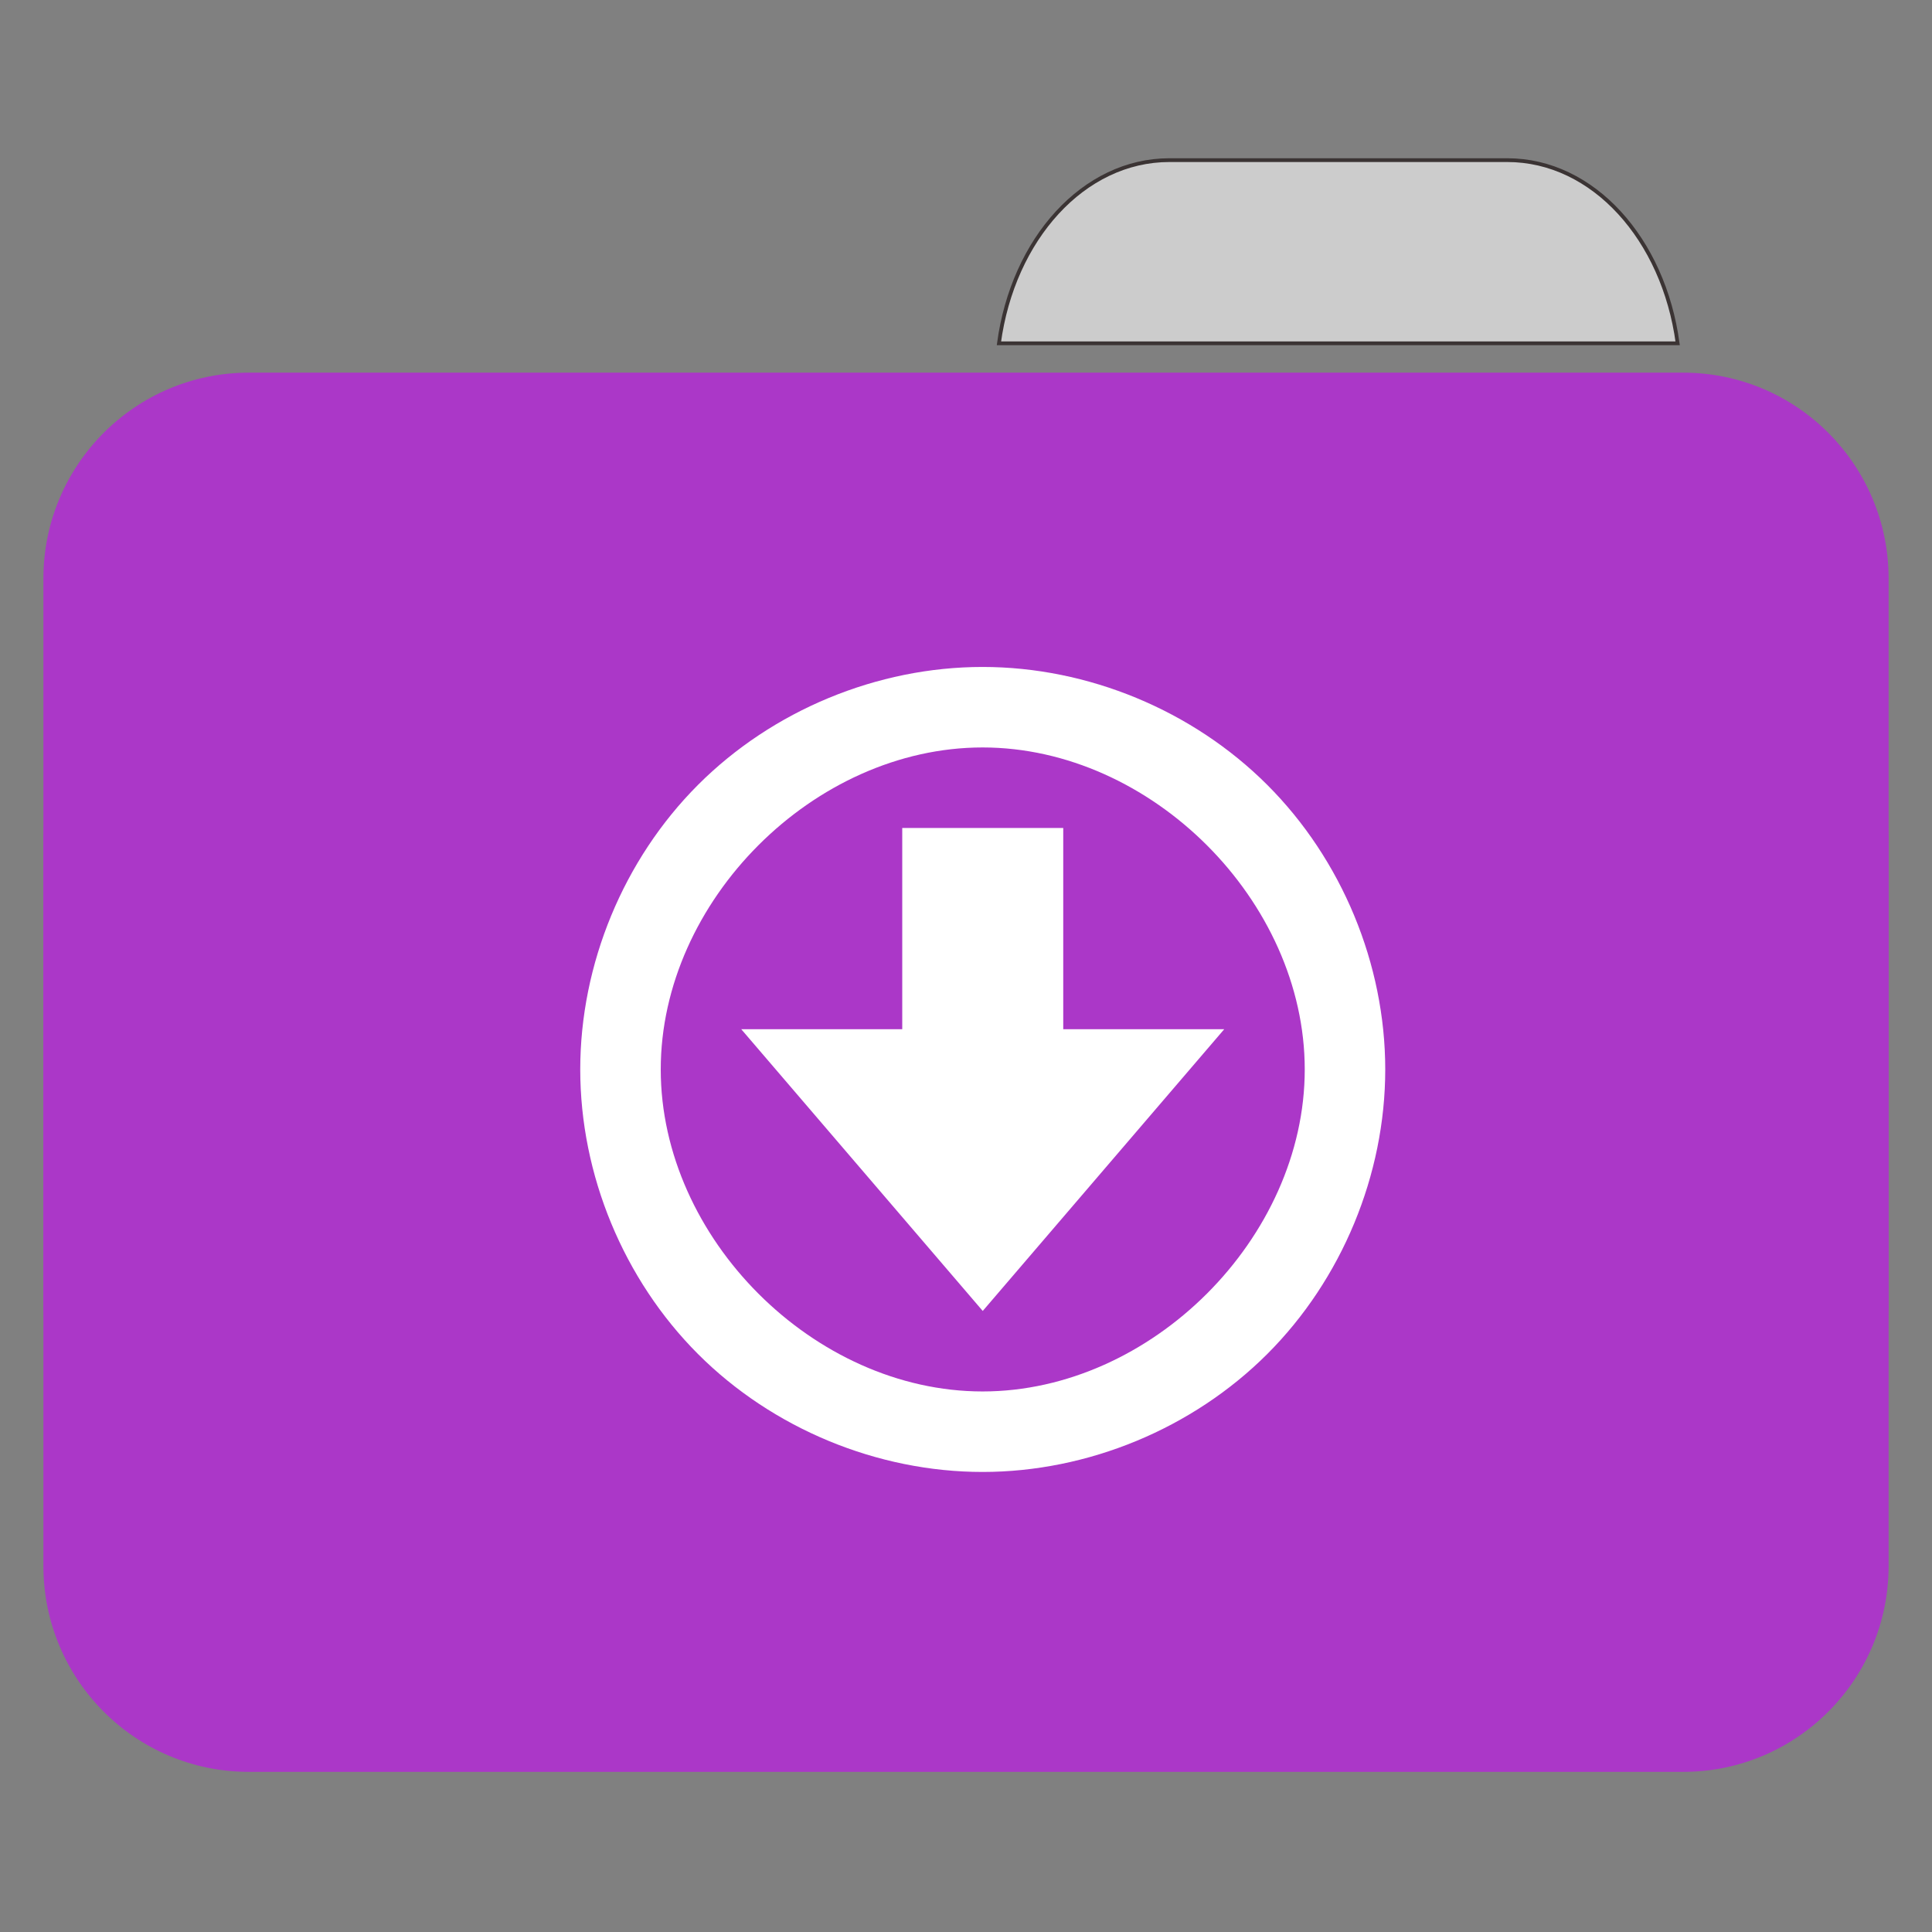 
<svg xmlns="http://www.w3.org/2000/svg" xmlns:xlink="http://www.w3.org/1999/xlink" width="192px" height="192px" viewBox="0 0 192 192" version="1.1">
<rect x="0" y="0" width="192" height="192" fill="#808080" stroke="none"/>
<g id="surface1">
<path style="fill-rule:nonzero;fill:rgb(80%,80%,80%);fill-opacity:1;stroke-width:1;stroke-linecap:butt;stroke-linejoin:miter;stroke:rgb(23.137%,20.392%,20.392%);stroke-opacity:1;stroke-miterlimit:4;" d="M 309.885 42.438 C 287.167 42.438 268.448 63.344 264.729 90.979 L 444.594 90.979 C 440.875 63.344 422.167 42.438 399.448 42.438 Z M 309.885 42.438 " transform="matrix(0.375,0,0,0.375,0,0)"/>
<path style=" stroke:none;fill-rule:nonzero;fill:#AB37C8;fill-opacity:1;" d="M 24.727 37.035 L 167.273 37.035 C 178.547 37.035 187.688 46.195 187.688 57.5 L 187.688 129.309 C 187.688 140.613 178.547 149.777 167.273 149.777 L 24.727 149.777 C 13.453 149.777 4.312 140.613 4.312 129.309 L 4.312 57.5 C 4.312 46.195 13.453 37.035 24.727 37.035 Z M 24.727 37.035 "/>
<path style=" stroke:none;fill-rule:nonzero;fill:#AB37C8;fill-opacity:1;" d="M 24.727 63.34 L 167.273 63.34 C 178.547 63.34 187.688 72.504 187.688 83.809 L 187.688 155.617 C 187.688 166.922 178.547 176.086 167.273 176.086 L 24.727 176.086 C 13.453 176.086 4.312 166.922 4.312 155.617 L 4.312 83.809 C 4.312 72.504 13.453 63.34 24.727 63.34 Z M 24.727 63.34 "/>
<path style=" stroke:none;fill-rule:nonzero;fill:rgb(100%,100%,100%);fill-opacity:1;" d="M 97.648 66.281 C 87.176 66.281 76.766 70.594 69.367 78 C 61.969 85.406 57.664 95.809 57.664 106.281 C 57.664 116.754 61.969 127.156 69.367 134.562 C 76.766 141.965 87.176 146.281 97.648 146.281 C 108.121 146.281 118.527 141.965 125.938 134.562 C 133.348 127.156 137.664 116.754 137.664 106.281 C 137.664 95.809 133.348 85.406 125.938 78 C 118.527 70.594 108.121 66.281 97.648 66.281 Z M 97.648 74.281 C 114.402 74.281 129.664 89.523 129.664 106.281 C 129.664 123.035 114.402 138.281 97.648 138.281 C 80.891 138.281 65.664 123.035 65.664 106.281 C 65.664 89.527 80.891 74.281 97.648 74.281 Z M 89.664 82.281 L 89.664 102.281 L 73.664 102.281 L 97.664 130.281 L 121.664 102.281 L 105.664 102.281 L 105.664 82.281 Z M 89.664 82.281 "/>
</g>
</svg>
